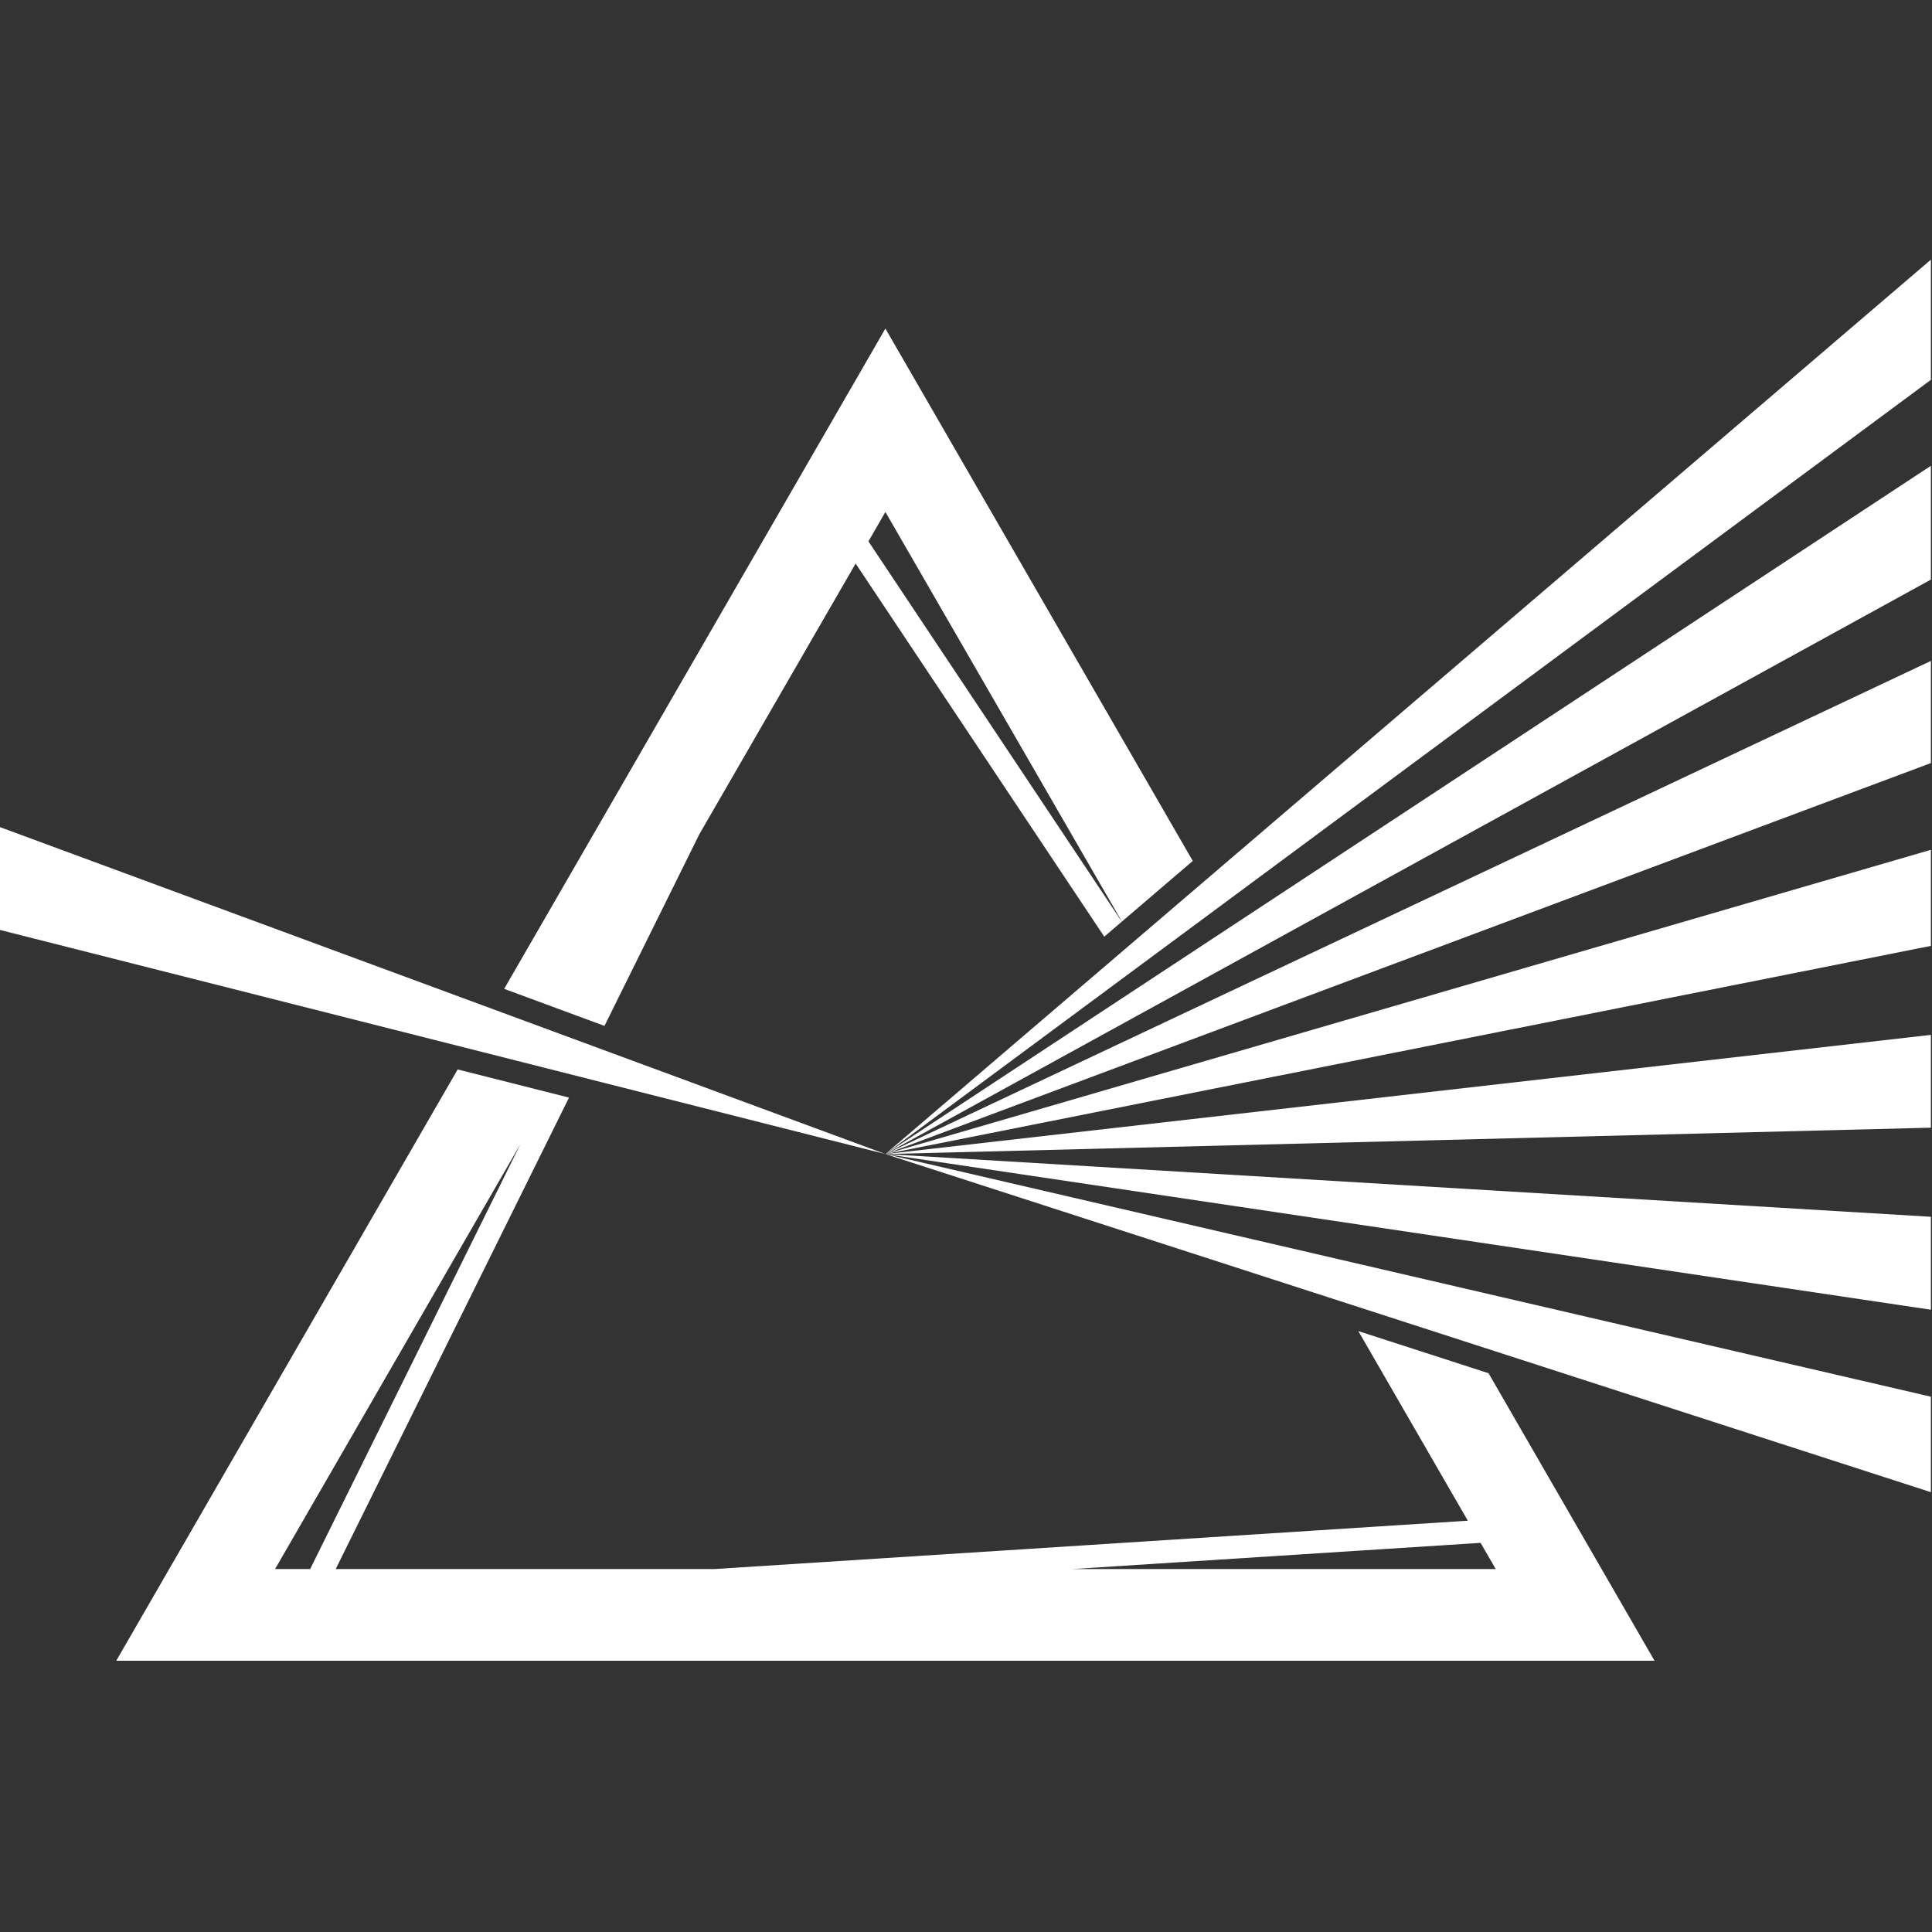 <?xml version="1.0" encoding="UTF-8" standalone="no"?>
<!-- Created with Inkscape (http://www.inkscape.org/) -->

<svg
   width="315mm"
   height="315mm"
   viewBox="0 0 315 315"
   version="1.1"
   id="svg270"
   inkscape:version="1.2 (dc2aedaf03, 2022-05-15)"
   sodipodi:docname="logo-white.svg"
   xmlns:inkscape="http://www.inkscape.org/namespaces/inkscape"
   xmlns:sodipodi="http://sodipodi.sourceforge.net/DTD/sodipodi-0.dtd"
   xmlns="http://www.w3.org/2000/svg"
   xmlns:svg="http://www.w3.org/2000/svg">
  <rect x="0" y="0" width="315" height="315" fill="#333333" stroke="none"/>
  <sodipodi:namedview
     id="namedview272"
     pagecolor="#ffffff"
     bordercolor="#000000"
     borderopacity="0.25"
     inkscape:showpageshadow="2"
     inkscape:pageopacity="0.0"
     inkscape:pagecheckerboard="0"
     inkscape:deskcolor="#d1d1d1"
     inkscape:document-units="mm"
     showgrid="false"
     inkscape:zoom="0.52221046"
     inkscape:cx="1214.0699"
     inkscape:cy="666.39799"
     inkscape:window-width="1920"
     inkscape:window-height="1009"
     inkscape:window-x="-8"
     inkscape:window-y="-8"
     inkscape:window-maximized="1"
     inkscape:current-layer="layer1" />
  <defs
     id="defs267" />
  <g
     inkscape:label="Layer 1"
     inkscape:groupmode="layer"
     id="layer1"
     transform="translate(105.814,-25.865)">
    <g
       id="SvgjsG1020"
       rel="mainfill"
       name="symbol"
       feature="symbol"
       fill="#ffffff"
       transform="matrix(3.498,0,0,3.498,-123.304,7.521)">
      <polygon
         points="46.269,59.035 95,53.48 95,57.806 "
         id="polygon45" />
      <polygon
         points="46.269,59.035 95,61.959 95,66.291 "
         id="polygon47" />
      <polygon
         points="46.269,59.035 95,70.345 95,74.796 "
         id="polygon49" />
      <polygon
         points="46.269,59.035 95,44.854 95,49.332 "
         id="polygon51" />
      <polygon
         points="46.269,59.035 95,36.05 95,40.811 "
         id="polygon53" />
      <polygon
         points="46.269,59.035 95,26.955 95,32.259 "
         id="polygon55" />
      <polygon
         points="46.269,59.035 95,17.347 95,22.949 "
         id="polygon57" />
      <polygon
         points="5,48.59 5,43.797 46.269,59.035 "
         id="polygon59" />
      <polygon
         points="56.47,48.902 57.288,48.203 45.478,30.478 46.269,29.107 57.292,48.199 60.596,45.373 46.269,20.559 28.5,51.335 33.175,53.062 37.594,44.134 44.881,31.511 "
         id="polygon61" />
      <path
         d="m 74.381,69.25 -6.068,-1.963 5.103,8.838 -35.124,2.254 H 20.647 L 31.522,56.404 26.332,55.091 10.418,82.653 h 71.701 z m -56.56,9.129 11.436,-19.806 -9.801,19.806 z m 56.19,-1.222 0.706,1.222 H 54.972 Z"
         id="path63" />
    </g>
  </g>
</svg>
